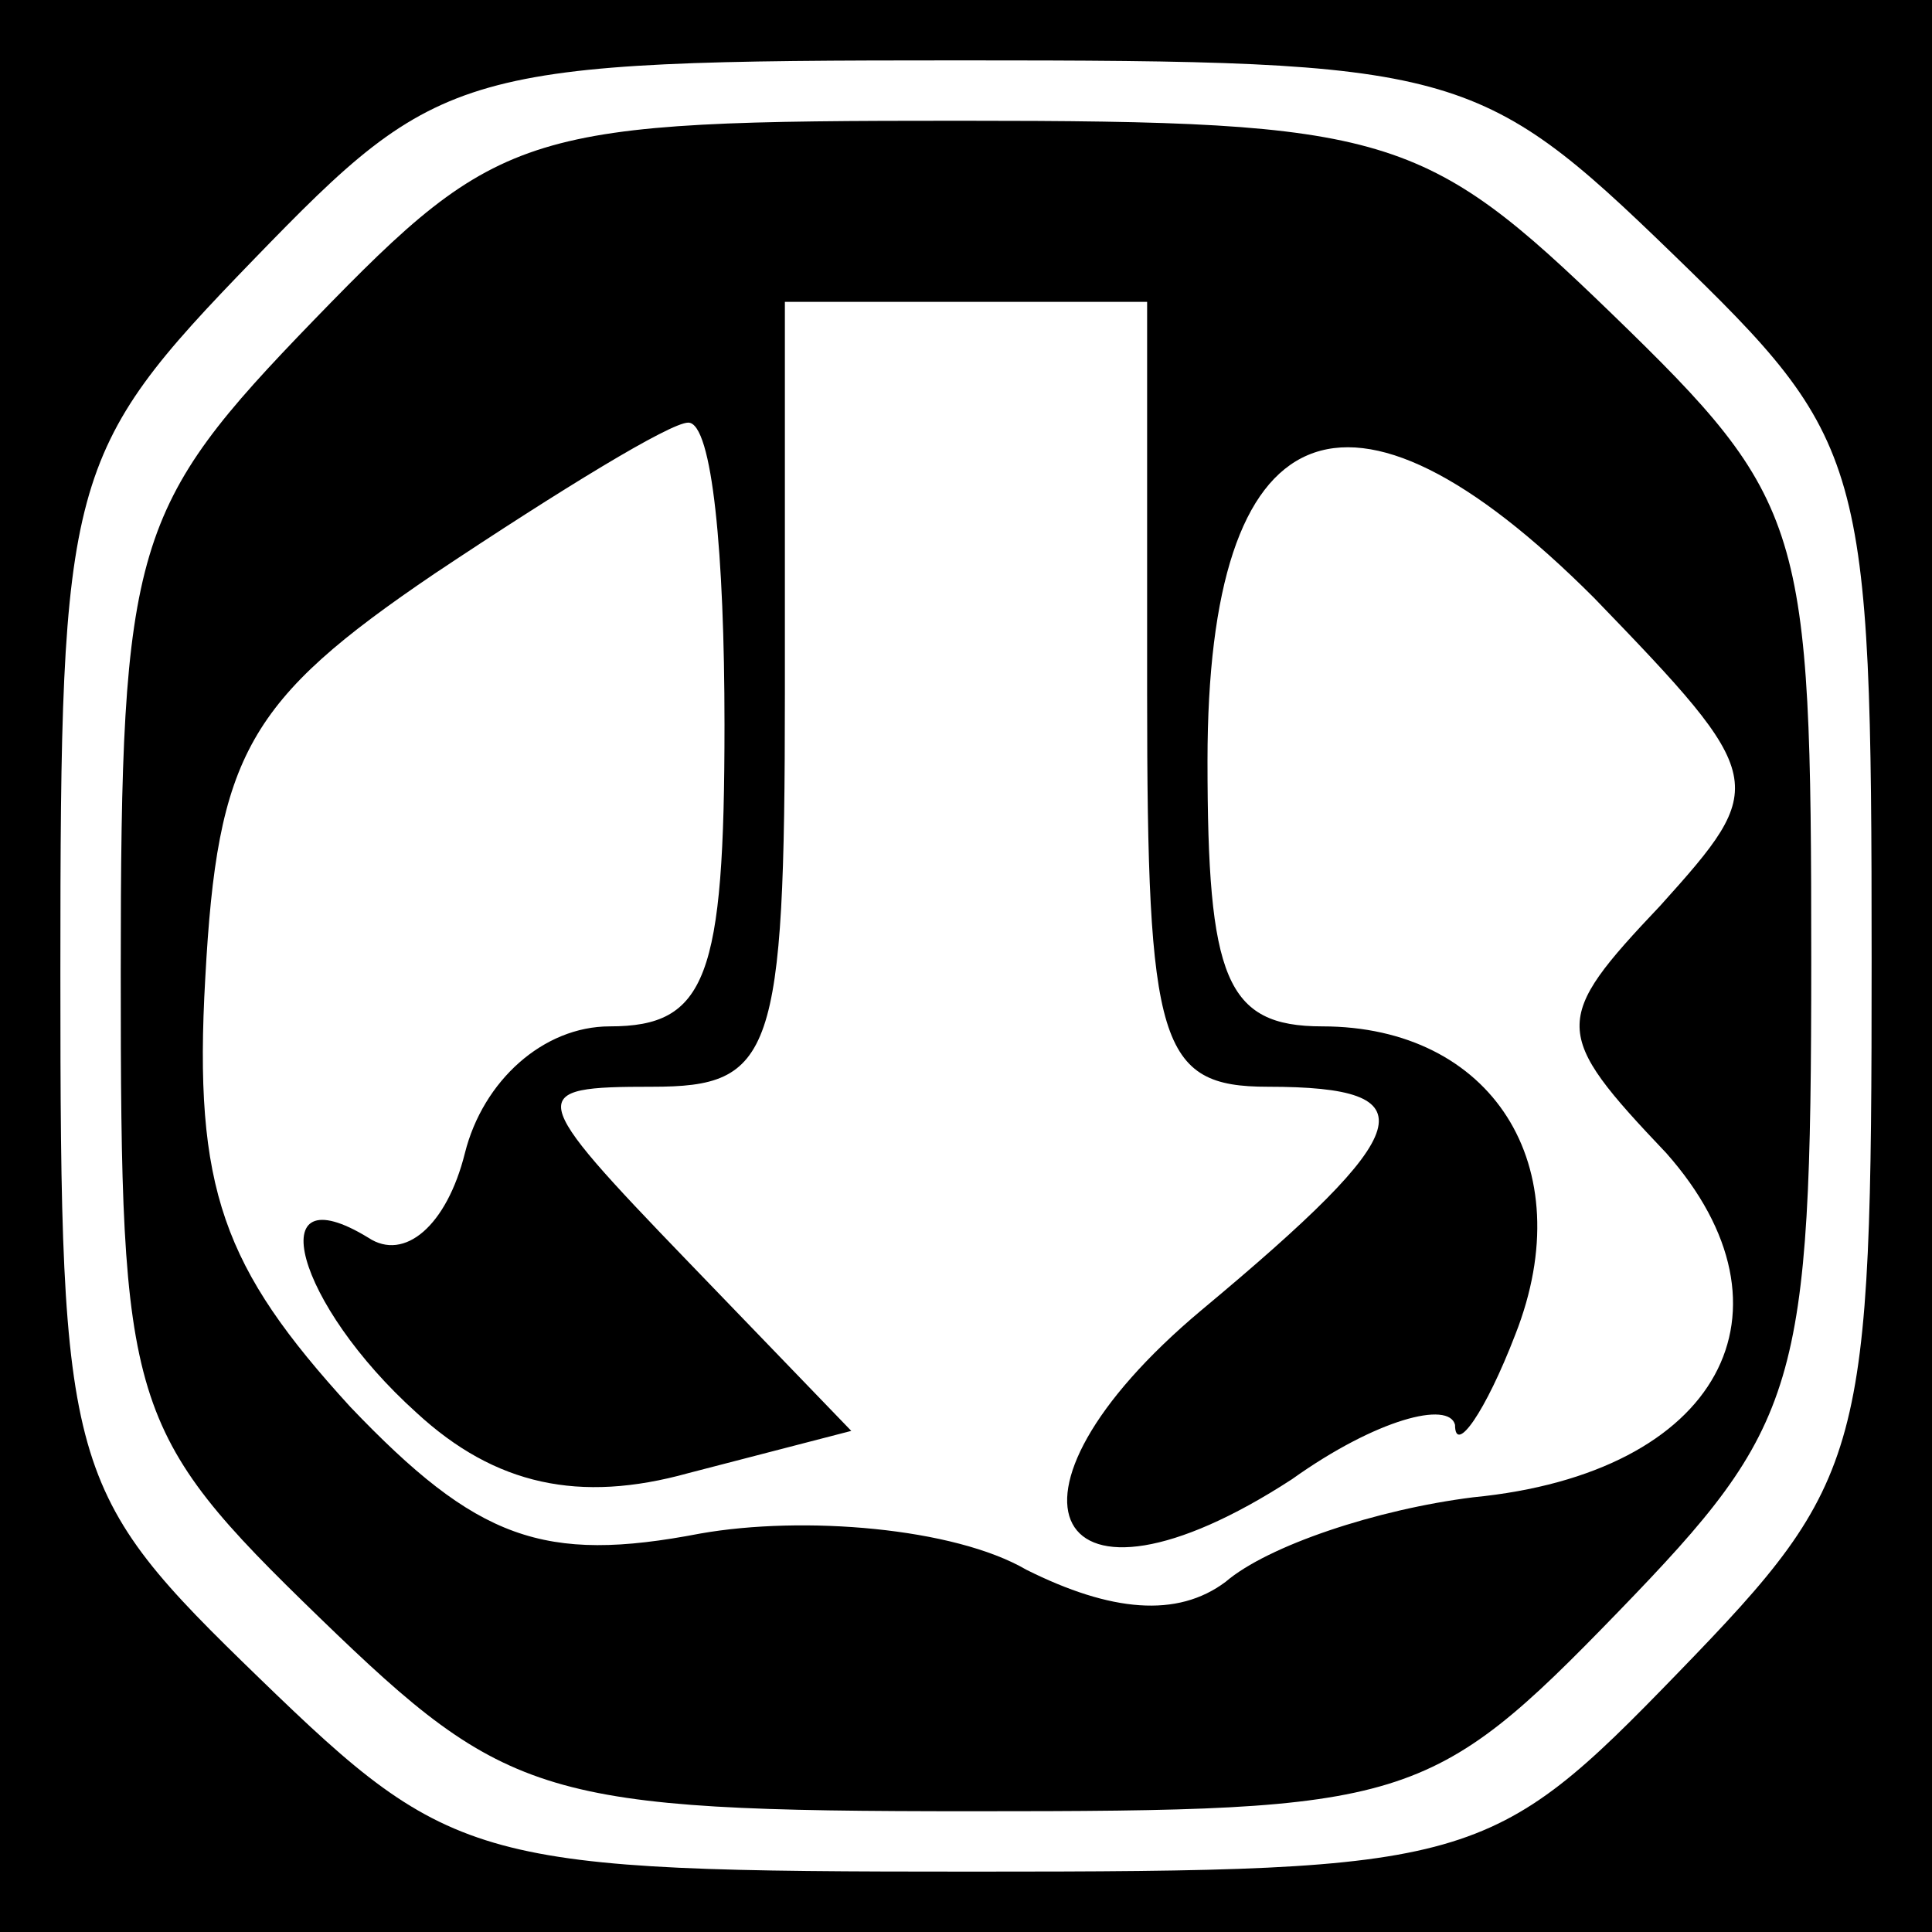<?xml version="1.0" standalone="no"?>
<!DOCTYPE svg PUBLIC "-//W3C//DTD SVG 20010904//EN"
 "http://www.w3.org/TR/2001/REC-SVG-20010904/DTD/svg10.dtd">
<svg version="1.0" xmlns="http://www.w3.org/2000/svg"
 width="32pt" height="32pt" viewBox="0 0 32 32"
 preserveAspectRatio="xMidYMid meet">
<rect x="0" y="0" width="32" height="32" fill="#808080" stroke="none"/>
<g transform="translate(0,32) scale(0.1,-0.1)"
fill="#000000" stroke="none">
<path fill="#000000" stroke="none" d="M0 160 l0 -160 160 0 160 0 0 160 0
160 -160 0 -160 0 0 -160z"/>
<path fill="#ffffff" stroke="none" d="M277 278 c32 -31 33 -34 33 -117 0 -82
-1 -86 -32 -118 -31 -32 -34 -33 -117 -33 -82 0 -86 1 -118 32 -32 31 -33 34
-33 117 0 82 1 86 32 118 31 32 34 33 117 33 82 0 86 -1 118 -32z"/>
<path fill="#000000" stroke="none" d="M52 267 c-30 -31 -32 -37 -32 -108 0
-72 1 -76 33 -107 31 -30 37 -32 108 -32 72 0 76 1 107 33 30 31 32 37 32 108
0 72 -1 76 -33 107 -31 30 -37 32 -108 32 -72 0 -76 -1 -107 -33z"/>
<path fill="#ffffff" stroke="none" d="M190 205 c0 -58 2 -65 20 -65 27 0 25
-7 -11 -37 -37 -31 -25 -54 15 -28 14 10 26 13 27 9 0 -5 5 2 10 15 11 28 -4
51 -32 51 -16 0 -19 8 -19 44 0 58 23 68 64 27 29 -30 29 -31 11 -51 -18 -19
-18 -21 1 -41 23 -26 9 -53 -32 -57 -16 -2 -34 -8 -41 -14 -8 -6 -19 -5 -33 2
-12 7 -37 9 -54 6 -26 -5 -37 -1 -58 21 -21 23 -26 36 -24 71 2 37 7 46 38 67
21 14 39 25 42 25 4 0 6 -22 6 -50 0 -42 -3 -50 -19 -50 -11 0 -21 -9 -24 -21
-3 -12 -10 -18 -16 -14 -18 11 -12 -11 8 -29 13 -12 27 -15 45 -10 l27 7 -27
28 c-27 28 -27 29 -6 29 20 0 22 5 22 65 l0 65 30 0 30 0 0 -65z"/>
</g>
</svg>

